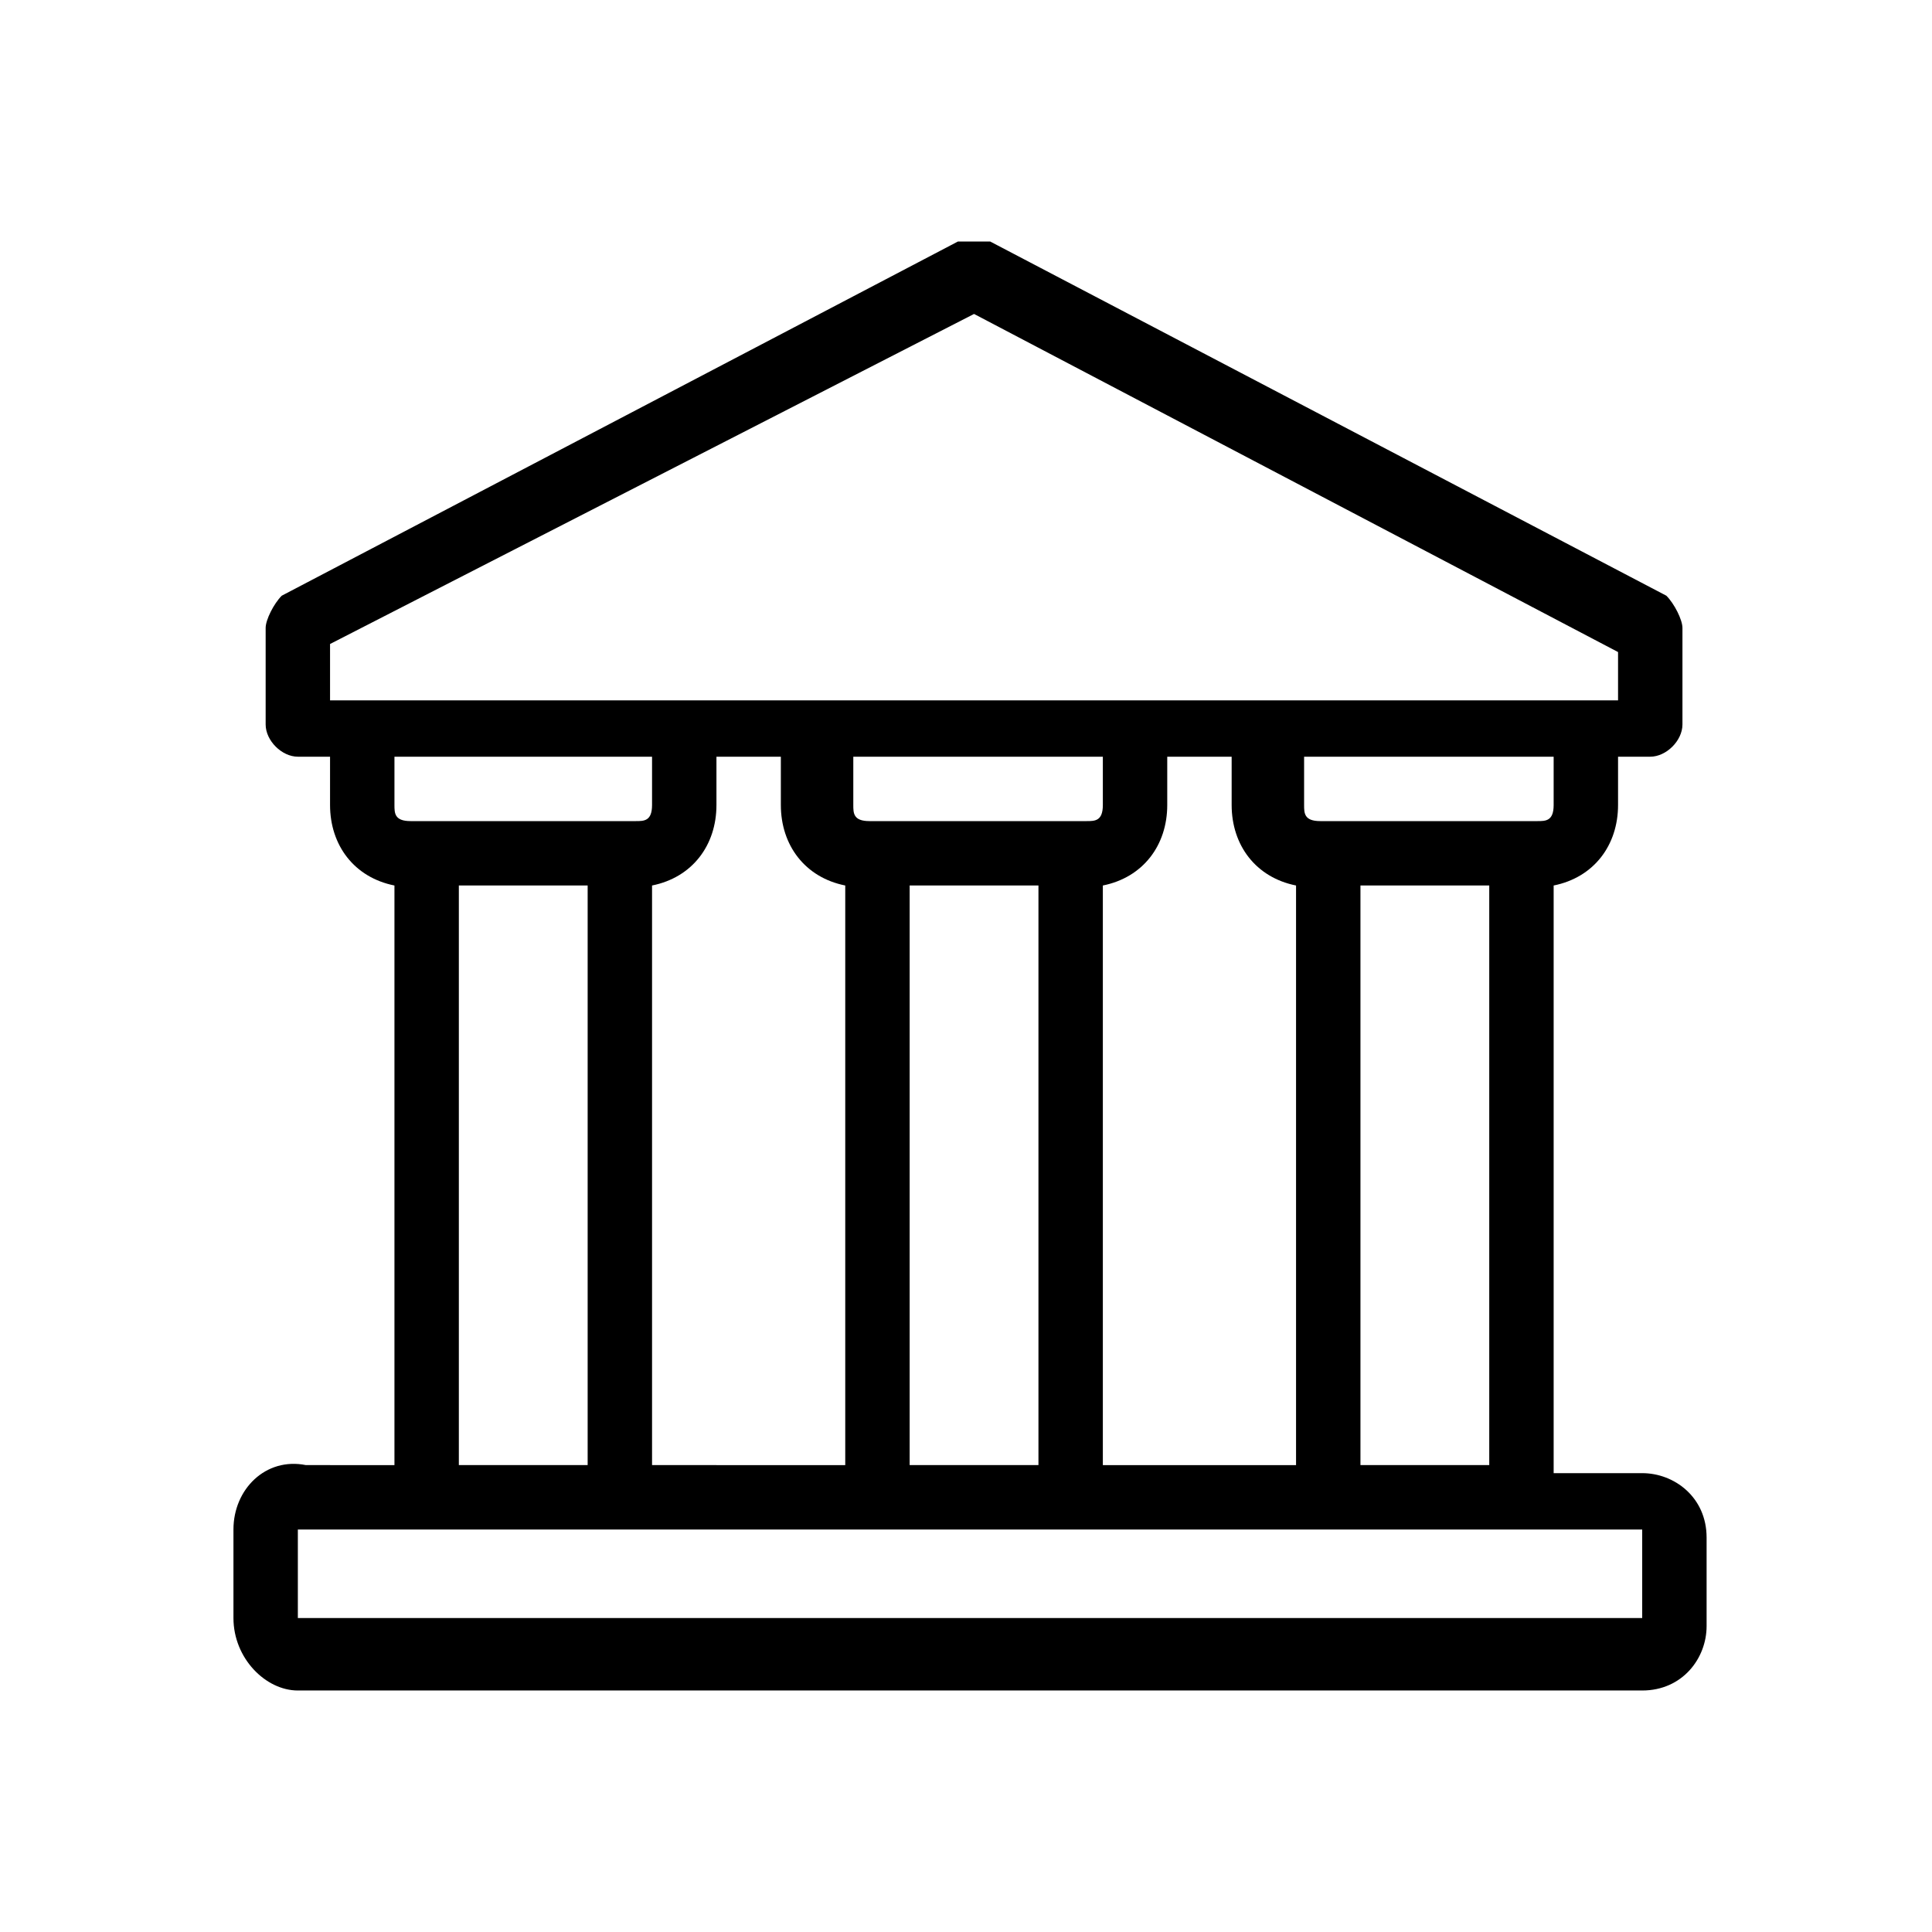 <?xml version="1.0" encoding="utf-8"?>
<!-- Generator: Adobe Illustrator 24.1.0, SVG Export Plug-In . SVG Version: 6.00 Build 0)  -->
<svg version="1.1" id="Calque_1" xmlns="http://www.w3.org/2000/svg" xmlns:xlink="http://www.w3.org/1999/xlink" x="0px" y="0px"
	 viewBox="0 0 24 24" style="enable-background:new 0 0 24 24;" xml:space="preserve">
<path d="M12.1,3c-0.1,0-0.1,0-0.2,0L3.5,7.4C3.4,7.5,3.3,7.7,3.3,7.8V9c0,0.2,0.2,0.4,0.4,0.4h0.4V10c0,0.5,0.3,0.9,0.8,1v7.2H3.7
	l0.1,0c-0.5-0.1-0.9,0.3-0.9,0.8v1.1c0,0.5,0.4,0.9,0.8,0.9h16.7c0.5,0,0.8-0.4,0.8-0.8v-1.1c0-0.5-0.4-0.8-0.8-0.8h-1.1V11
	c0.5-0.1,0.8-0.5,0.8-1V9.4h0.4c0.2,0,0.4-0.2,0.4-0.4V7.8c0-0.1-0.1-0.3-0.2-0.4L12.3,3C12.2,3,12.1,3,12.1,3z M12.1,3.9l8,4.2v0.6
	h-0.3c0,0-0.1,0-0.1,0h-3.9c0,0,0,0-0.1,0c0,0,0,0-0.1,0h-1.5c0,0-0.1,0-0.1,0h-3.9c0,0,0,0-0.1,0c0,0,0,0-0.1,0H8.5
	c0,0-0.1,0-0.1,0H4.5c0,0,0,0-0.1,0c0,0,0,0-0.1,0H4.1V8L12.1,3.9z M4.9,9.4h3.2V10c0,0.2-0.1,0.2-0.2,0.2H5.1
	c-0.2,0-0.2-0.1-0.2-0.2V9.4z M8.9,9.4h0.8V10c0,0.5,0.3,0.9,0.8,1v7.2H8.1V11c0.5-0.1,0.8-0.5,0.8-1V9.4z M10.5,9.4h3.2V10
	c0,0.2-0.1,0.2-0.2,0.2h-2.7c-0.2,0-0.2-0.1-0.2-0.2V9.4z M14.5,9.4h0.8V10c0,0.5,0.3,0.9,0.8,1v7.2h-2.4V11c0.5-0.1,0.8-0.5,0.8-1
	V9.4z M16.1,9.4h3.2V10c0,0.2-0.1,0.2-0.2,0.2h-2.7c-0.2,0-0.2-0.1-0.2-0.2V9.4z M5.7,11h1.6v7.2H5.7V11z M11.3,11h1.6v7.2h-1.6V11z
	 M16.9,11h1.6v7.2h-1.6V11z M3.7,19C3.7,19,3.7,19,3.7,19l16.7,0c0,0,0,0,0,0v1.1c0,0,0,0,0,0H3.7c0,0,0,0,0-0.1L3.7,19
	C3.7,19,3.7,19,3.7,19z"/>
</svg>

